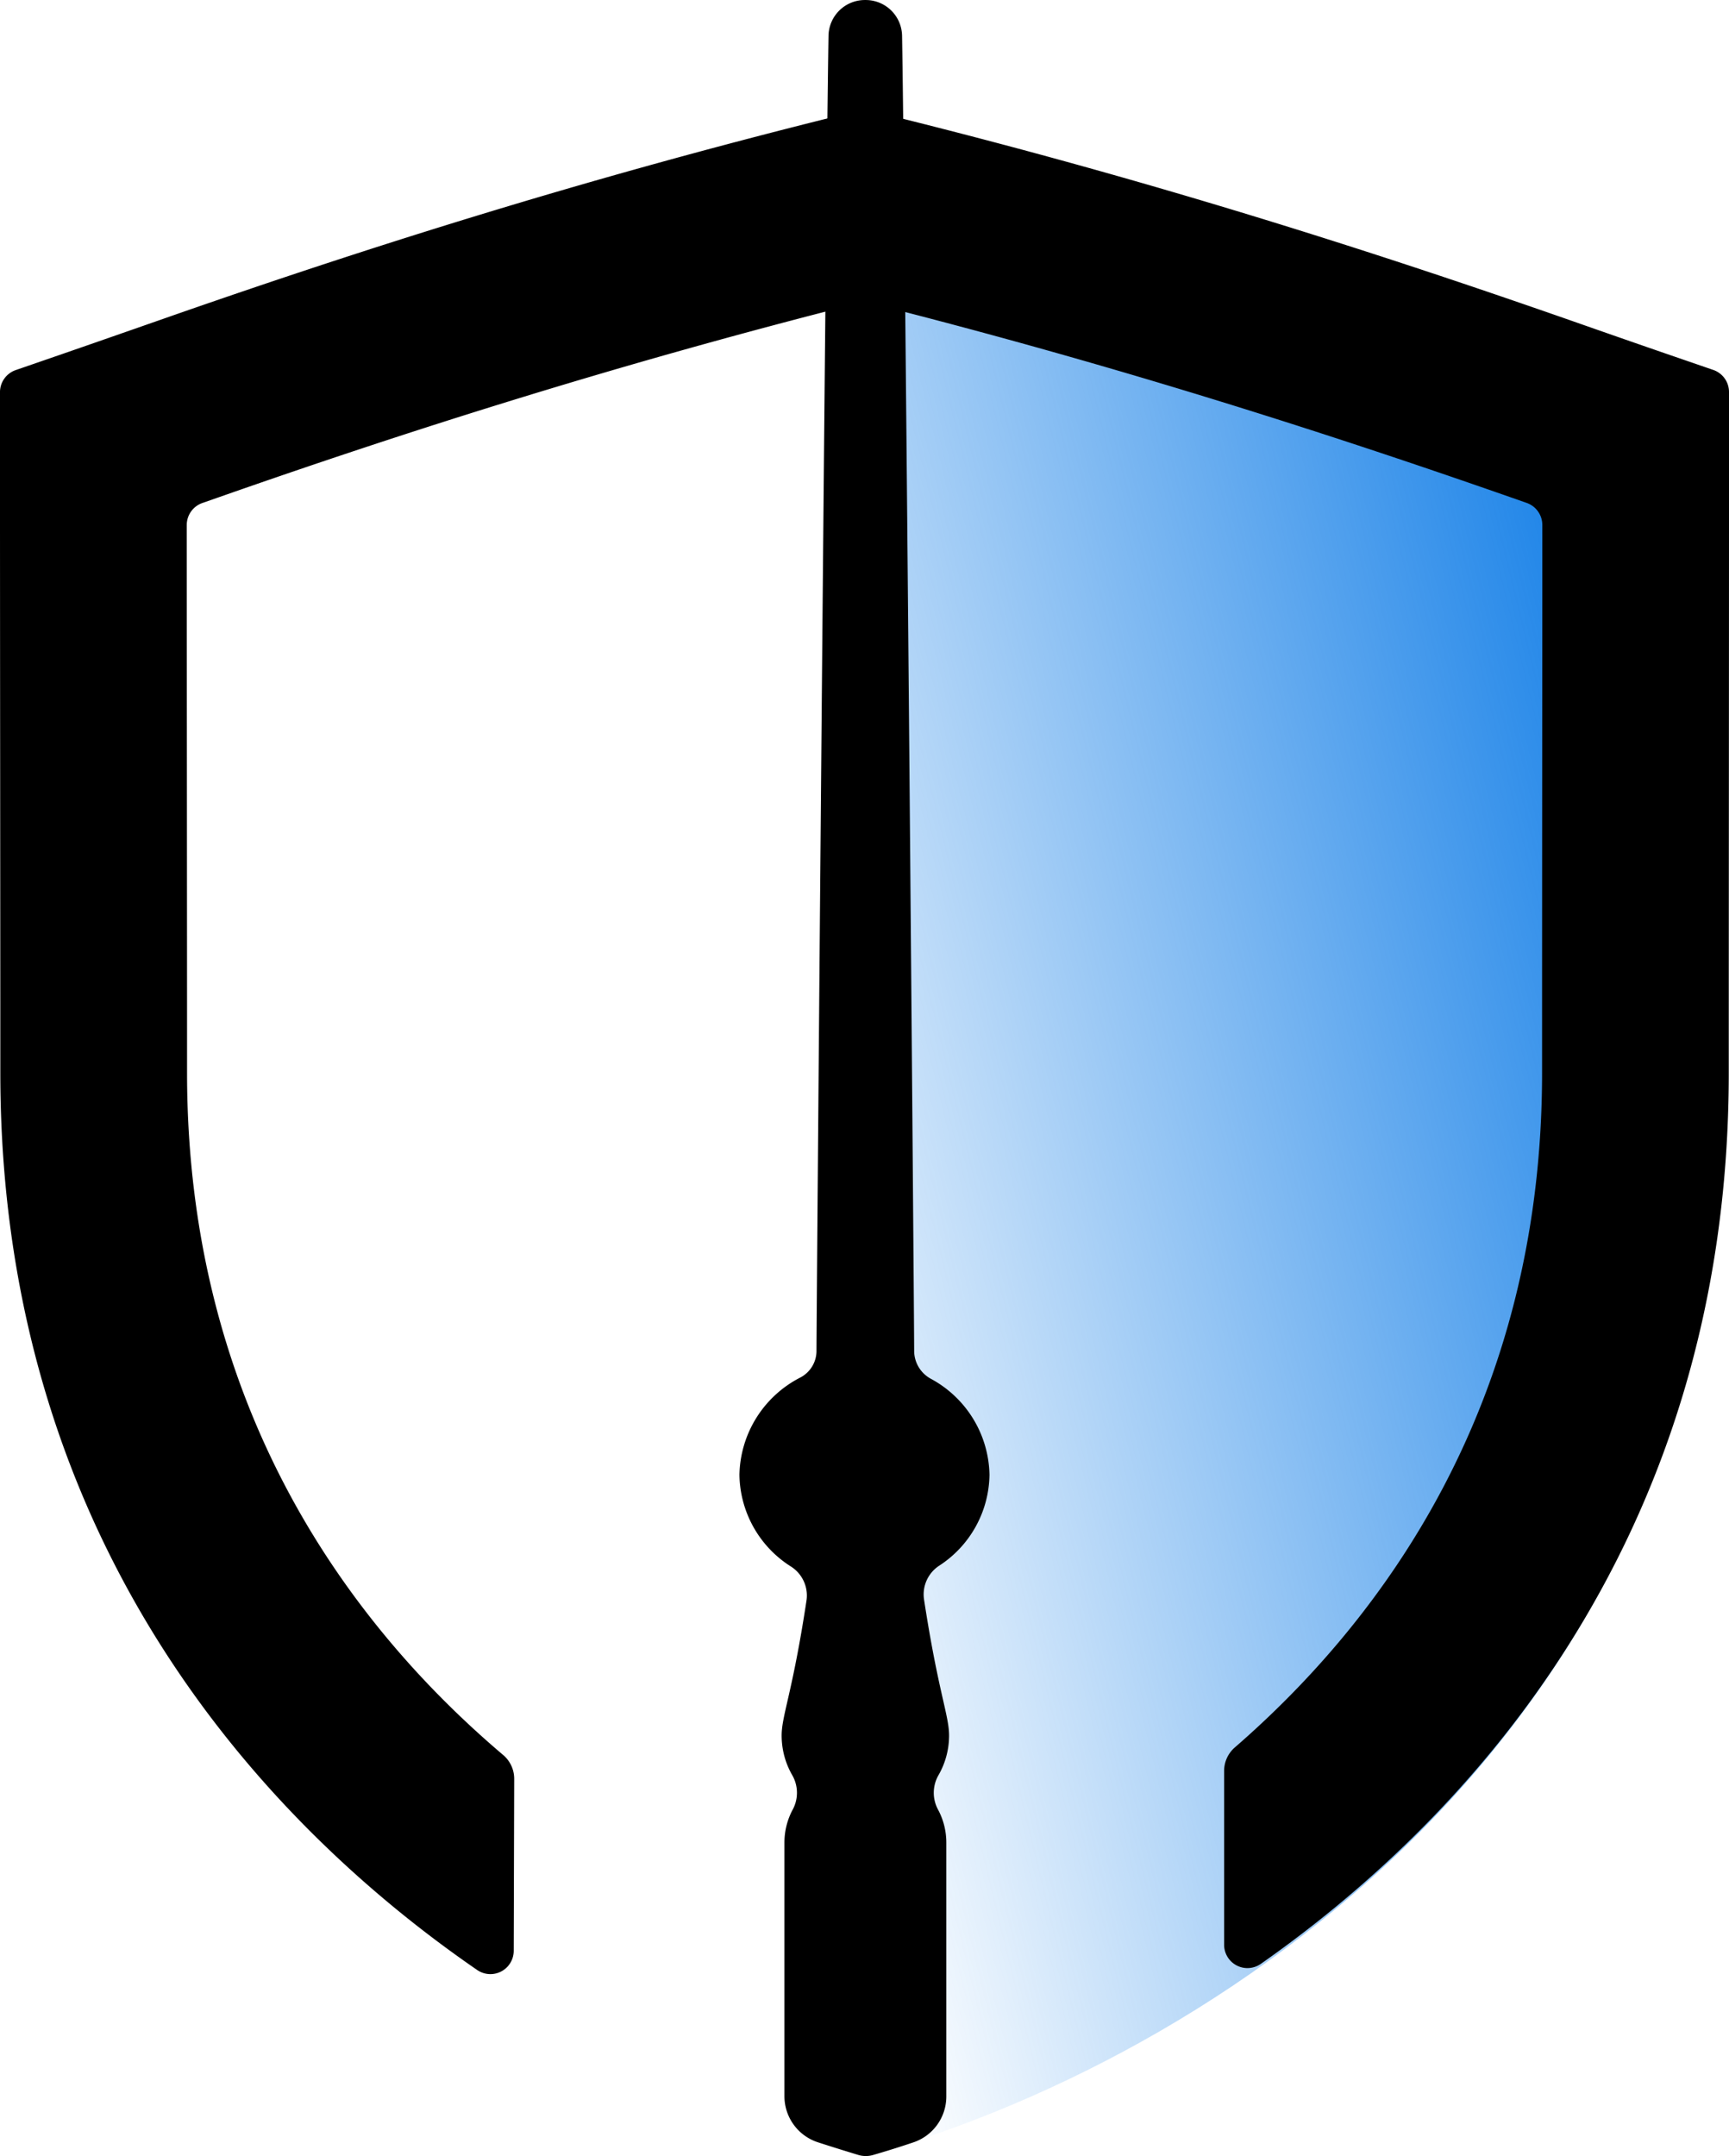 <svg xmlns="http://www.w3.org/2000/svg" xmlns:xlink="http://www.w3.org/1999/xlink" width="152.999" height="190.701" viewBox="0 0 152.999 190.701"><defs><linearGradient id="a" x1="-0.129" y1="0.691" x2="0.916" y2="0.078" gradientUnits="objectBoundingBox"><stop offset="0" stop-color="#0074e5" stop-opacity="0"/><stop offset="1" stop-color="#0074e5"/></linearGradient></defs><g transform="translate(-574.395 462.809)"><path d="M273.973,1439.372l-.157.038.013,178.994.158.045c33.393-9.431,75.961-39.68,75.958-94.659,0-19.516.027-38.027.024-61.4C328.924,1455.364,305.759,1446.976,273.973,1439.372Z" transform="translate(377.08 -1890.557)" fill="url(#a)"/><path d="M360.827,1459.444q-4.093-1.413-8.329-2.9c-16.426-5.742-36.418-12.25-60.622-18.232l-1.983-.49-1.982.491c-24.2,5.983-43.917,12.4-60.1,18.058l-.6.21q-4.2,1.47-8.251,2.873l-4.176,1.441a2.065,2.065,0,0,0-1.39,1.951v4.417c0,11.1.009,21,.016,30.445.006,8.63.014,16.887.014,25.354,0,42.99,25.095,67.583,42.2,79.347a2.063,2.063,0,0,0,3.23-1.7l.042-15.21a2.756,2.756,0,0,0-.977-2.111c-13.166-11.154-27.969-30.362-27.971-60.33,0-8.471-.008-16.732-.014-25.367-.005-7.312-.011-14.891-.014-23.09a2.065,2.065,0,0,1,1.384-1.951l1.364-.477.6-.21c15.389-5.381,34.149-11.461,56.628-17.12,22.5,5.661,41.526,11.832,57.152,17.294l1.441.505a2.067,2.067,0,0,1,1.385,1.951c0,8.2-.006,15.777-.011,23.089-.005,8.635-.01,16.9-.01,25.368,0,29.374-14.214,48.412-27.184,59.667a2.754,2.754,0,0,0-.952,2.081v15.374a2.063,2.063,0,0,0,3.245,1.693c17.1-11.985,41.414-36.482,41.411-78.814,0-8.468.005-16.726.01-25.357.006-9.449.013-19.344.011-30.444v-4.418a2.063,2.063,0,0,0-1.39-1.951Z" transform="translate(361 -1890.969)"/><path d="M287.2,1560.643a9.847,9.847,0,0,0-5.176-8.492,2.82,2.82,0,0,1-1.488-2.412v-.02c0-2.765-.8-100.588-1.072-116.4a3.219,3.219,0,0,0-3.254-3.126h0a3.219,3.219,0,0,0-3.254,3.127c-.267,15.813-1.064,113.636-1.064,116.4v.02a2.659,2.659,0,0,1-1.446,2.3,9.877,9.877,0,0,0-5.372,8.6,9.752,9.752,0,0,0,4.531,8.094,3.039,3.039,0,0,1,1.41,2.975c-1.24,8.193-2.206,10.218-2.206,11.984a7.006,7.006,0,0,0,.931,3.5,3.122,3.122,0,0,1,.056,3.041,6.177,6.177,0,0,0-.741,2.937v22.456a4.29,4.29,0,0,0,3,4.062c1.345.436,2.745.866,3.536,1.107a2.315,2.315,0,0,0,1.305.006q1.753-.507,3.543-1.109a4.282,4.282,0,0,0,2.941-4.043l0-22.479a6.159,6.159,0,0,0-.741-2.937,3.124,3.124,0,0,1,.056-3.042,7.019,7.019,0,0,0,.929-3.5c0-1.774-.975-3.9-2.223-12.078a3.035,3.035,0,0,1,1.376-2.955A9.736,9.736,0,0,0,287.2,1560.643Z" transform="translate(374.754 -1893)"/></g></svg>